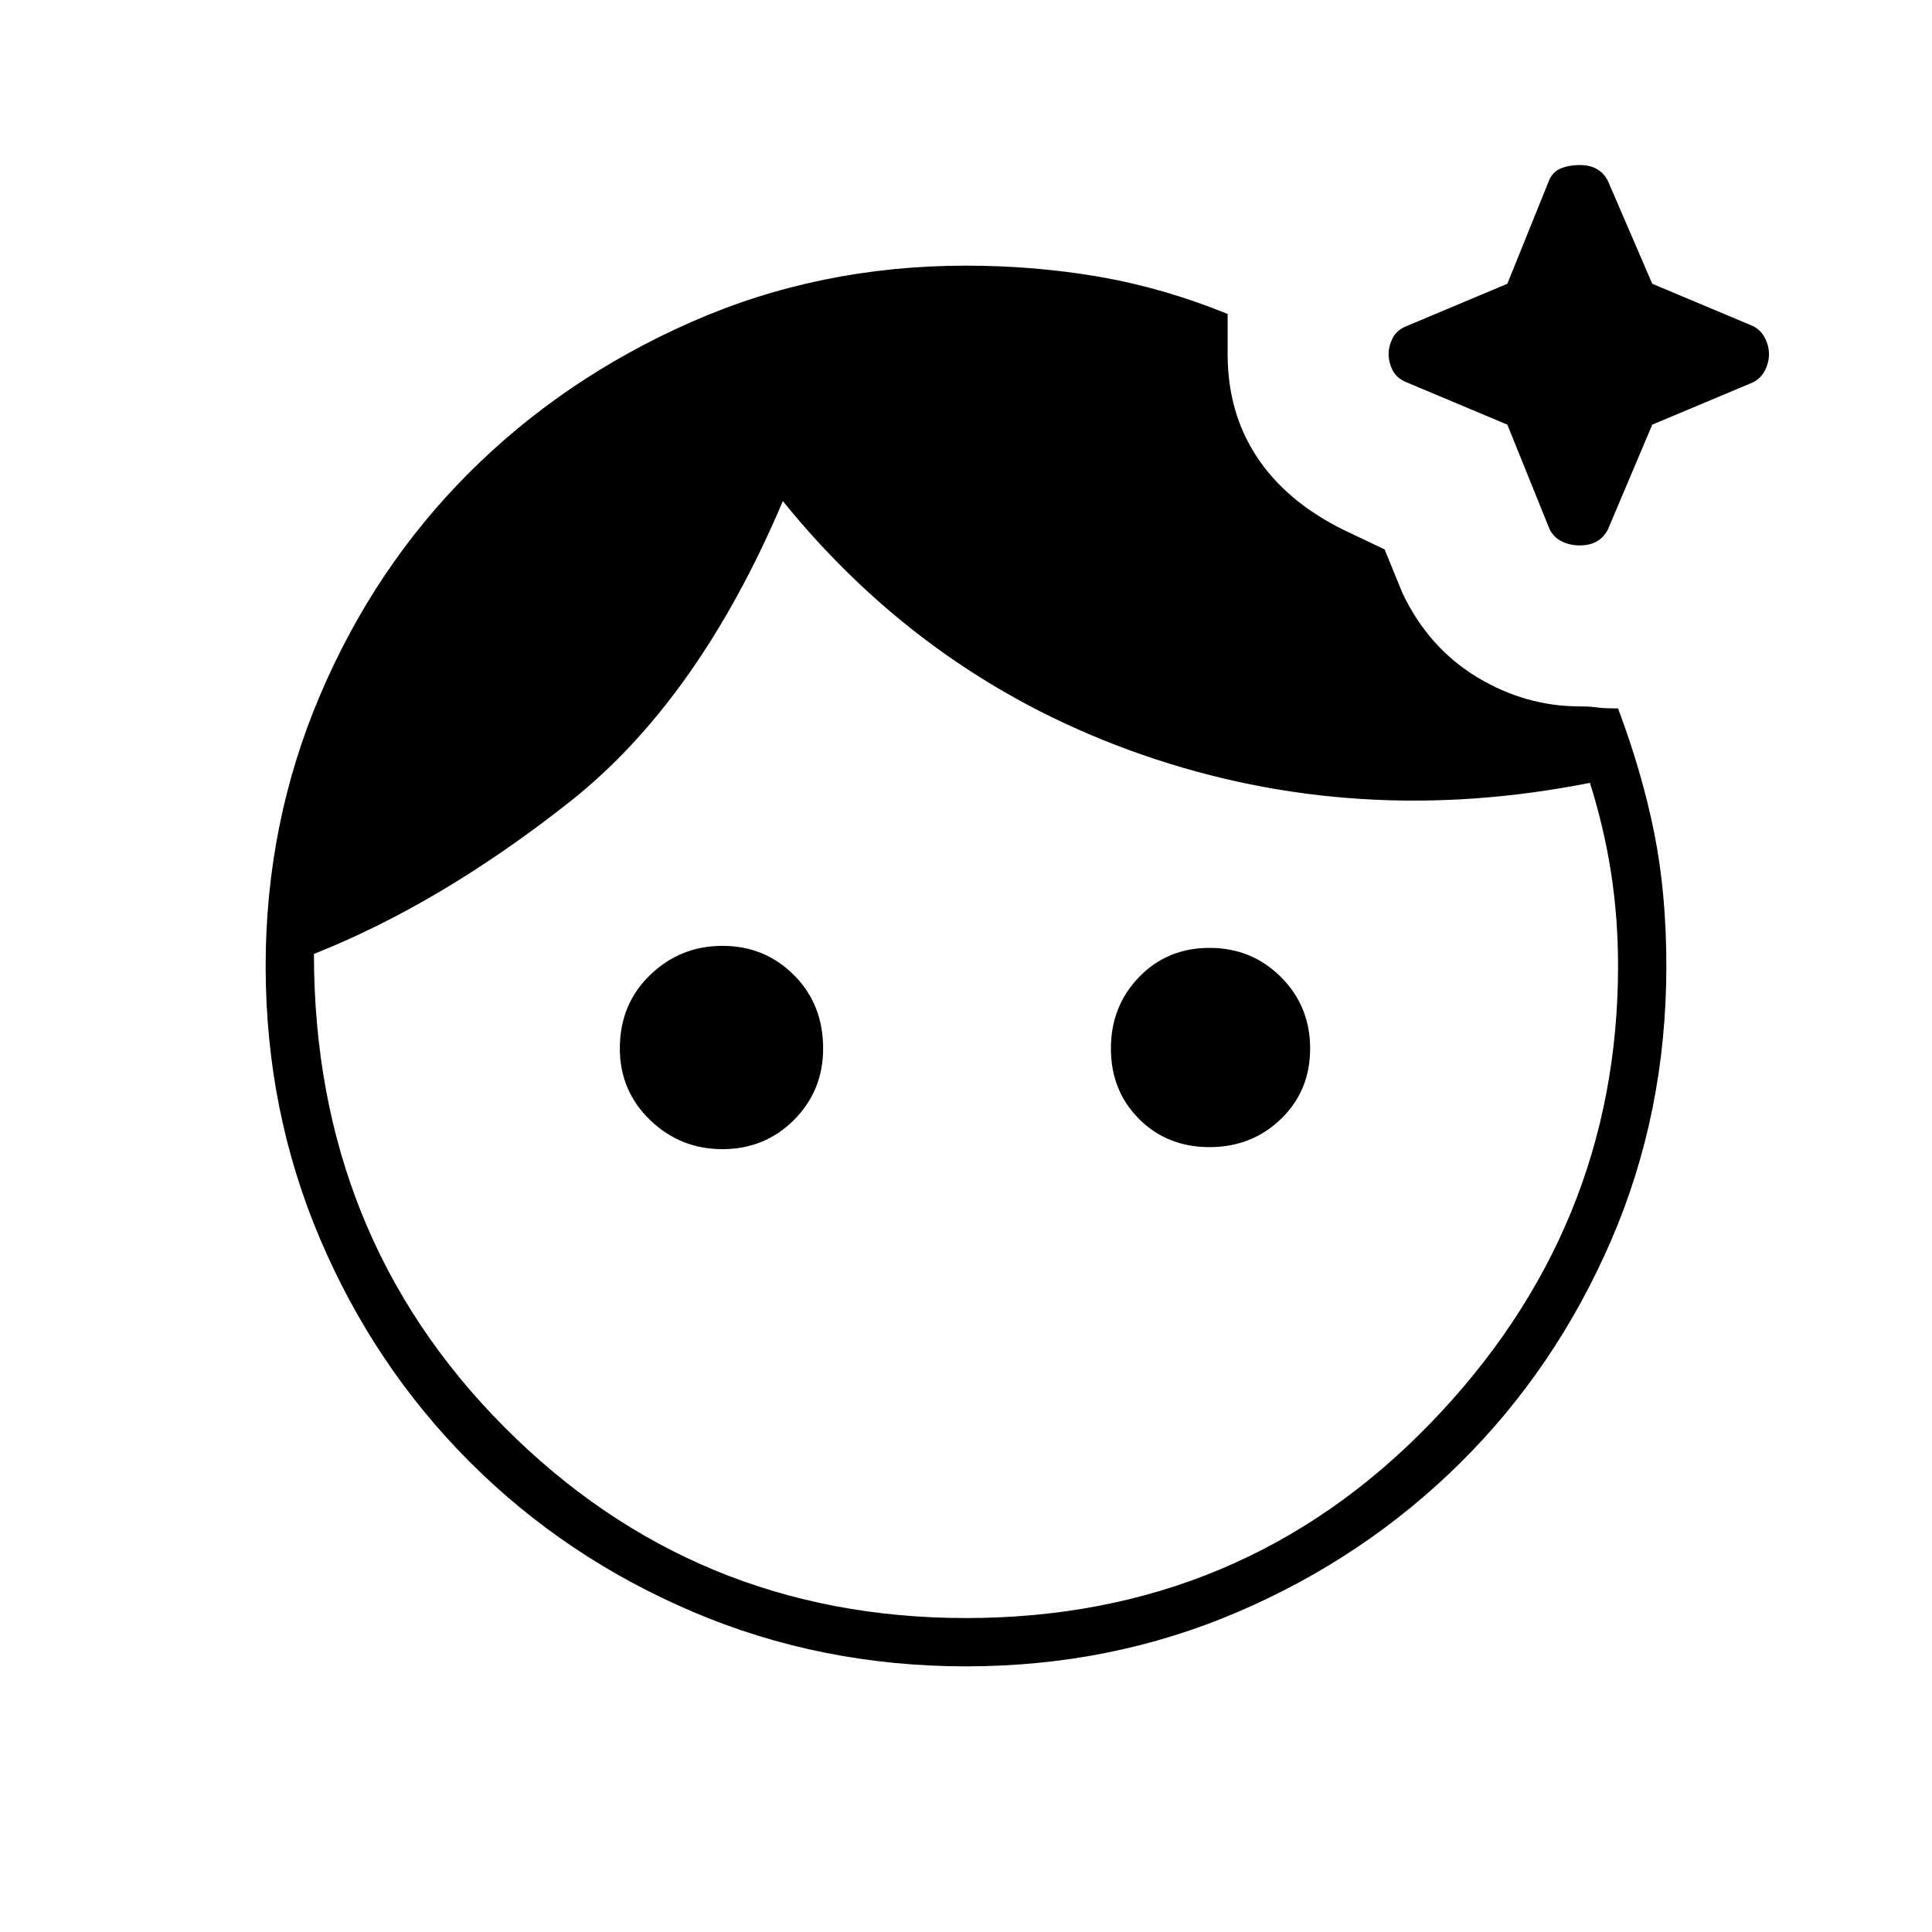 <svg xmlns="http://www.w3.org/2000/svg" height="40" width="40"><path d="M14.958 23.792Q14.083 23.792 13.458 23.188Q12.833 22.583 12.833 21.708Q12.833 20.792 13.458 20.188Q14.083 19.583 14.958 19.583Q15.833 19.583 16.438 20.188Q17.042 20.792 17.042 21.708Q17.042 22.583 16.438 23.188Q15.833 23.792 14.958 23.792ZM25.042 19.625Q25.917 19.625 26.521 20.229Q27.125 20.833 27.125 21.708Q27.125 22.583 26.521 23.167Q25.917 23.75 25.042 23.75Q24.167 23.75 23.583 23.167Q23 22.583 23 21.708Q23 20.833 23.583 20.229Q24.167 19.625 25.042 19.625ZM32.708 11.292Q32.5 11.292 32.333 11.208Q32.167 11.125 32.083 10.958L31.208 8.792L29.125 7.917Q28.917 7.833 28.833 7.667Q28.75 7.5 28.75 7.333Q28.75 7.167 28.833 7Q28.917 6.833 29.125 6.75L31.208 5.875L32.083 3.708Q32.167 3.542 32.333 3.479Q32.5 3.417 32.708 3.417Q32.917 3.417 33.062 3.5Q33.208 3.583 33.292 3.75L34.208 5.875L36.292 6.75Q36.458 6.833 36.542 7Q36.625 7.167 36.625 7.333Q36.625 7.5 36.542 7.667Q36.458 7.833 36.292 7.917L34.208 8.792L33.292 10.958Q33.208 11.125 33.062 11.208Q32.917 11.292 32.708 11.292ZM20 33.5Q25.708 33.5 29.604 29.479Q33.5 25.458 33.5 20Q33.5 19 33.354 18.062Q33.208 17.125 32.917 16.208Q28.083 17.167 23.646 15.625Q19.208 14.083 16.208 10.375Q14.458 14.5 11.792 16.604Q9.125 18.708 6.5 19.75Q6.5 25.583 10.438 29.542Q14.375 33.5 20 33.5ZM20 34.5Q17 34.5 14.354 33.375Q11.708 32.25 9.729 30.271Q7.75 28.292 6.625 25.646Q5.5 23 5.5 20Q5.5 17.042 6.625 14.396Q7.75 11.75 9.708 9.792Q11.667 7.833 14.312 6.667Q16.958 5.5 20 5.5Q21.417 5.5 22.75 5.729Q24.083 5.958 25.417 6.5Q25.417 6.792 25.417 6.938Q25.417 7.083 25.417 7.333Q25.417 8.542 26.021 9.458Q26.625 10.375 27.792 10.958L28.667 11.375L29.042 12.292Q29.583 13.417 30.583 14.021Q31.583 14.625 32.708 14.625Q32.917 14.625 33.062 14.646Q33.208 14.667 33.5 14.667Q34 16 34.25 17.25Q34.5 18.5 34.5 20Q34.5 23.042 33.354 25.688Q32.208 28.333 30.229 30.292Q28.25 32.25 25.625 33.375Q23 34.5 20 34.5Z"/></svg>